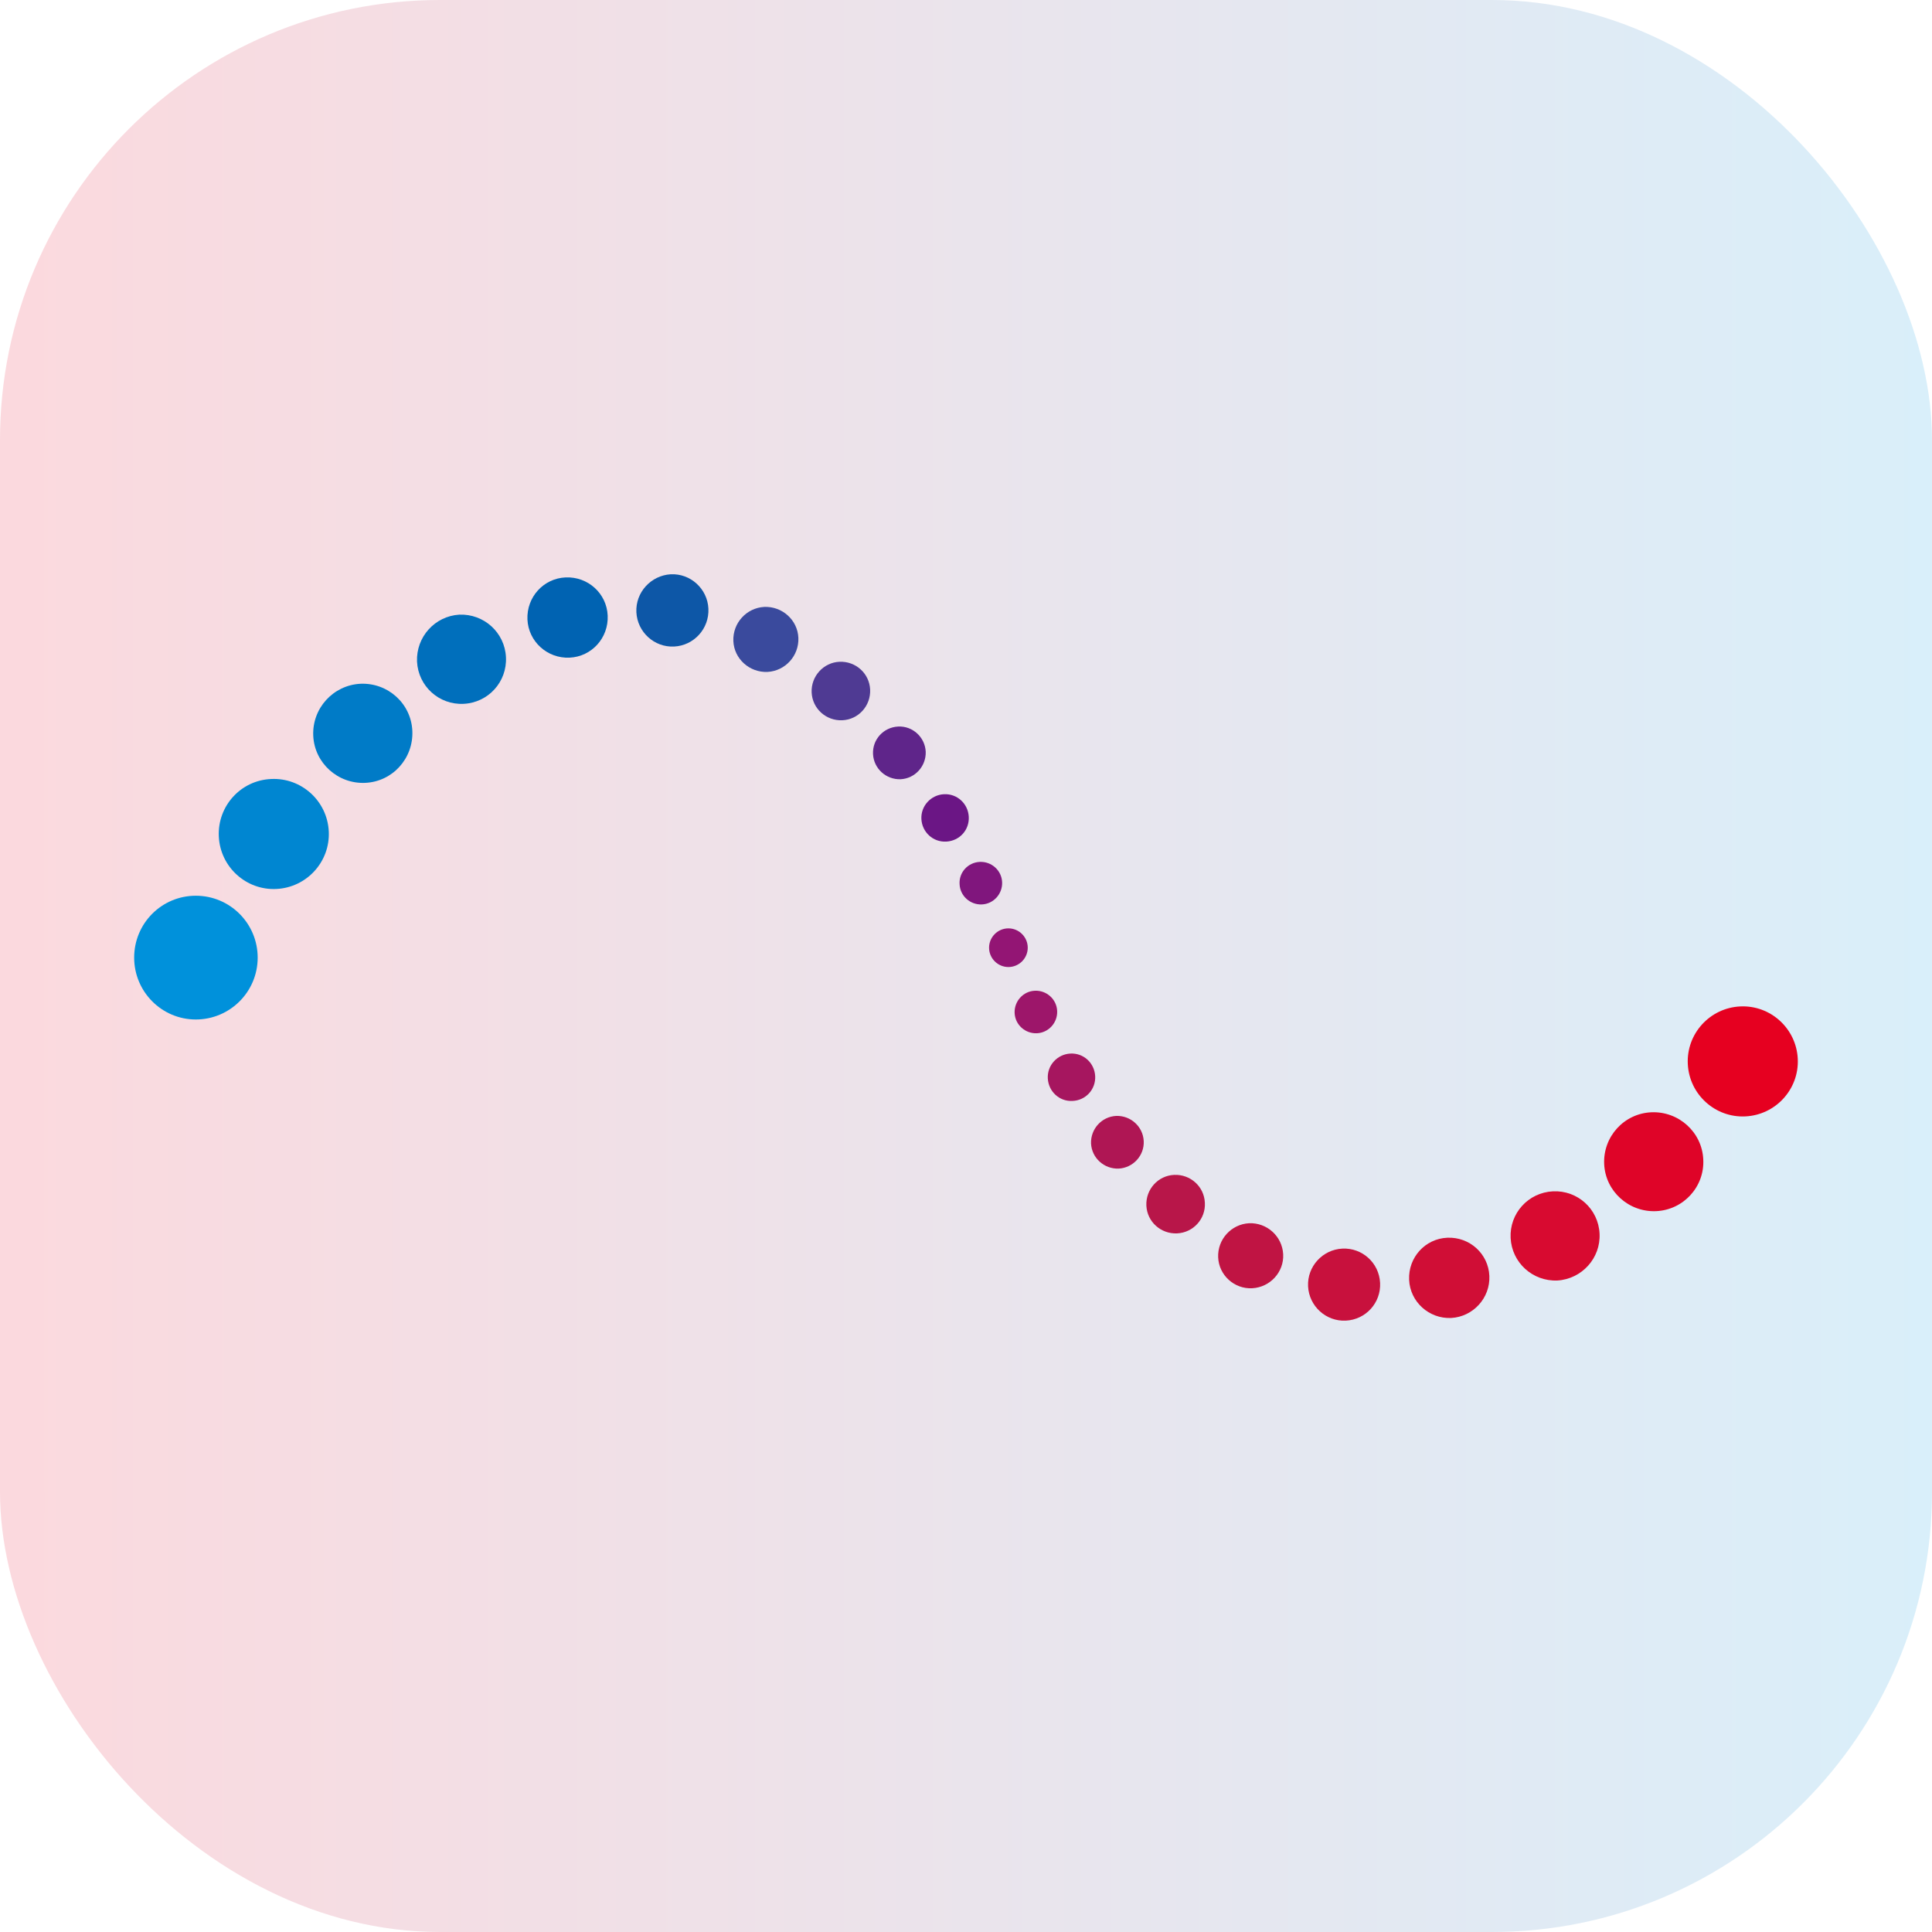 <svg width="360" height="360" viewBox="0 0 360 360" fill="none" xmlns="http://www.w3.org/2000/svg">
<rect width="360" height="360" rx="82" fill="url(#paint0_linear)" fill-opacity="0.15"/>
<path d="M334.988 197.306C334.718 191.632 329.899 187.263 324.269 187.533C318.595 187.804 314.226 192.623 314.496 198.252C314.766 203.927 319.585 208.295 325.215 208.025C330.89 207.755 335.258 202.936 334.988 197.306Z" fill="#E60020"/>
<path d="M317.379 216.041C317.153 210.952 312.785 207.034 307.696 207.259C302.607 207.484 298.688 211.807 298.914 216.897C299.139 221.986 303.507 225.904 308.596 225.679C313.686 225.454 317.649 221.13 317.379 216.041Z" fill="#DF0428"/>
<path d="M298.056 229.868C297.831 225.274 293.958 221.762 289.364 221.987C284.771 222.212 281.258 226.085 281.483 230.679C281.708 235.273 285.581 238.786 290.175 238.605C294.724 238.335 298.282 234.462 298.056 229.868Z" fill="#D80A30"/>
<path d="M277.52 237.749C277.34 233.606 273.827 230.453 269.684 230.633C265.54 230.813 262.388 234.326 262.568 238.47C262.748 242.568 266.261 245.766 270.404 245.586C274.503 245.36 277.7 241.847 277.52 237.749Z" fill="#D00E36"/>
<path d="M257.161 239.055C256.981 235.317 253.829 232.48 250.136 232.66C246.443 232.84 243.56 235.993 243.74 239.686C243.921 243.379 247.073 246.261 250.766 246.081C254.504 245.901 257.342 242.748 257.161 239.055Z" fill="#C8113D"/>
<path d="M239.1 233.696C238.92 230.364 236.083 227.797 232.75 227.932C229.418 228.112 226.85 230.949 226.986 234.282C227.121 237.615 230.003 240.227 233.336 240.046C236.668 239.866 239.281 237.029 239.1 233.696Z" fill="#C01443"/>
<path d="M224.508 224.102C224.373 221.085 221.806 218.788 218.788 218.923C215.771 219.058 213.474 221.625 213.609 224.643C213.744 227.66 216.311 229.957 219.329 229.822C222.346 229.687 224.688 227.12 224.508 224.102Z" fill="#B81649"/>
<path d="M213.116 212.618C212.981 209.916 210.684 207.844 207.982 207.934C205.279 208.069 203.208 210.366 203.298 213.068C203.433 215.77 205.73 217.842 208.432 217.752C211.134 217.617 213.251 215.32 213.116 212.618Z" fill="#AF1654"/>
<path d="M204.07 200.505C203.935 198.073 201.909 196.181 199.432 196.316C197 196.451 195.108 198.523 195.243 200.955C195.378 203.387 197.405 205.278 199.837 205.143C202.314 205.053 204.205 202.982 204.07 200.505Z" fill="#A6165F"/>
<path d="M196.987 188.39C196.897 186.183 195.005 184.516 192.843 184.607C190.636 184.697 188.97 186.588 189.06 188.75C189.15 190.957 191.042 192.623 193.204 192.533C195.365 192.443 197.077 190.596 196.987 188.39Z" fill="#9D166A"/>
<path d="M191.505 176.59C191.505 174.609 189.883 172.987 187.902 172.987C185.92 172.987 184.299 174.609 184.299 176.59C184.299 178.572 185.92 180.193 187.902 180.193C189.883 180.193 191.505 178.572 191.505 176.59Z" fill="#931574"/>
<path d="M25 178.436C25 184.786 30.134 189.966 36.484 189.966C42.835 189.966 48.014 184.831 48.014 178.436C48.014 172.086 42.88 166.907 36.484 166.907C30.134 166.907 25 172.041 25 178.436Z" fill="#0091DB"/>
<path d="M40.772 155.874C41.042 161.548 45.861 165.917 51.49 165.647C57.165 165.376 61.534 160.558 61.263 154.928C60.993 149.253 56.174 144.885 50.545 145.155C44.87 145.38 40.501 150.199 40.772 155.874Z" fill="#0086D1"/>
<path d="M58.369 137.092C58.594 142.181 62.962 146.099 68.052 145.874C73.141 145.649 77.059 141.326 76.834 136.191C76.609 131.102 72.285 127.184 67.151 127.409C62.062 127.679 58.143 132.003 58.369 137.092Z" fill="#007BC7"/>
<path d="M77.706 123.268C77.931 127.862 81.804 131.375 86.398 131.149C90.992 130.924 94.504 127.051 94.279 122.457C94.054 117.864 90.181 114.351 85.587 114.531C81.039 114.801 77.526 118.674 77.706 123.268Z" fill="#006FBC"/>
<path d="M98.281 115.429C98.461 119.528 101.974 122.725 106.117 122.545C110.261 122.365 113.413 118.852 113.233 114.709C113.053 110.565 109.54 107.413 105.397 107.593C101.253 107.773 98.101 111.286 98.281 115.429Z" fill="#0063B2"/>
<path d="M118.58 114.079C118.76 117.772 121.913 120.654 125.606 120.474C129.299 120.294 132.181 117.141 132.001 113.403C131.821 109.71 128.669 106.828 124.975 107.008C121.282 107.233 118.4 110.386 118.58 114.079Z" fill="#0D57A7"/>
<path d="M136.65 119.439C136.785 122.772 139.667 125.339 143 125.204C146.333 125.024 148.9 122.187 148.765 118.854C148.629 115.521 145.747 112.954 142.414 113.089C139.082 113.269 136.515 116.107 136.65 119.439Z" fill="#3A4A9D"/>
<path d="M151.238 129.031C151.373 132.048 153.94 134.345 156.958 134.21C159.975 134.075 162.272 131.508 162.137 128.491C162.002 125.473 159.435 123.176 156.417 123.311C153.445 123.446 151.103 126.014 151.238 129.031Z" fill="#4F3A93"/>
<path d="M162.676 140.515C162.811 143.218 165.108 145.289 167.81 145.199C170.513 145.064 172.584 142.767 172.494 140.065C172.359 137.363 170.062 135.246 167.36 135.381C164.613 135.516 162.541 137.813 162.676 140.515Z" fill="#5F258A"/>
<path d="M171.688 152.63C171.824 155.062 173.85 156.953 176.327 156.818C178.804 156.683 180.651 154.657 180.516 152.18C180.381 149.748 178.354 147.856 175.877 147.991C173.445 148.126 171.553 150.198 171.688 152.63Z" fill="#6B1685"/>
<path d="M178.804 164.745C178.894 166.951 180.786 168.618 182.948 168.528C185.155 168.438 186.821 166.546 186.731 164.384C186.641 162.177 184.749 160.511 182.587 160.601C180.381 160.691 178.669 162.538 178.804 164.745Z" fill="#80167D"/>
<defs>
<linearGradient id="paint0_linear" x1="0" y1="180" x2="360" y2="180" gradientUnits="userSpaceOnUse">
<stop stop-color="#E60020"/>
<stop offset="1" stop-color="#0091DB"/>
</linearGradient>
</defs>
</svg>

